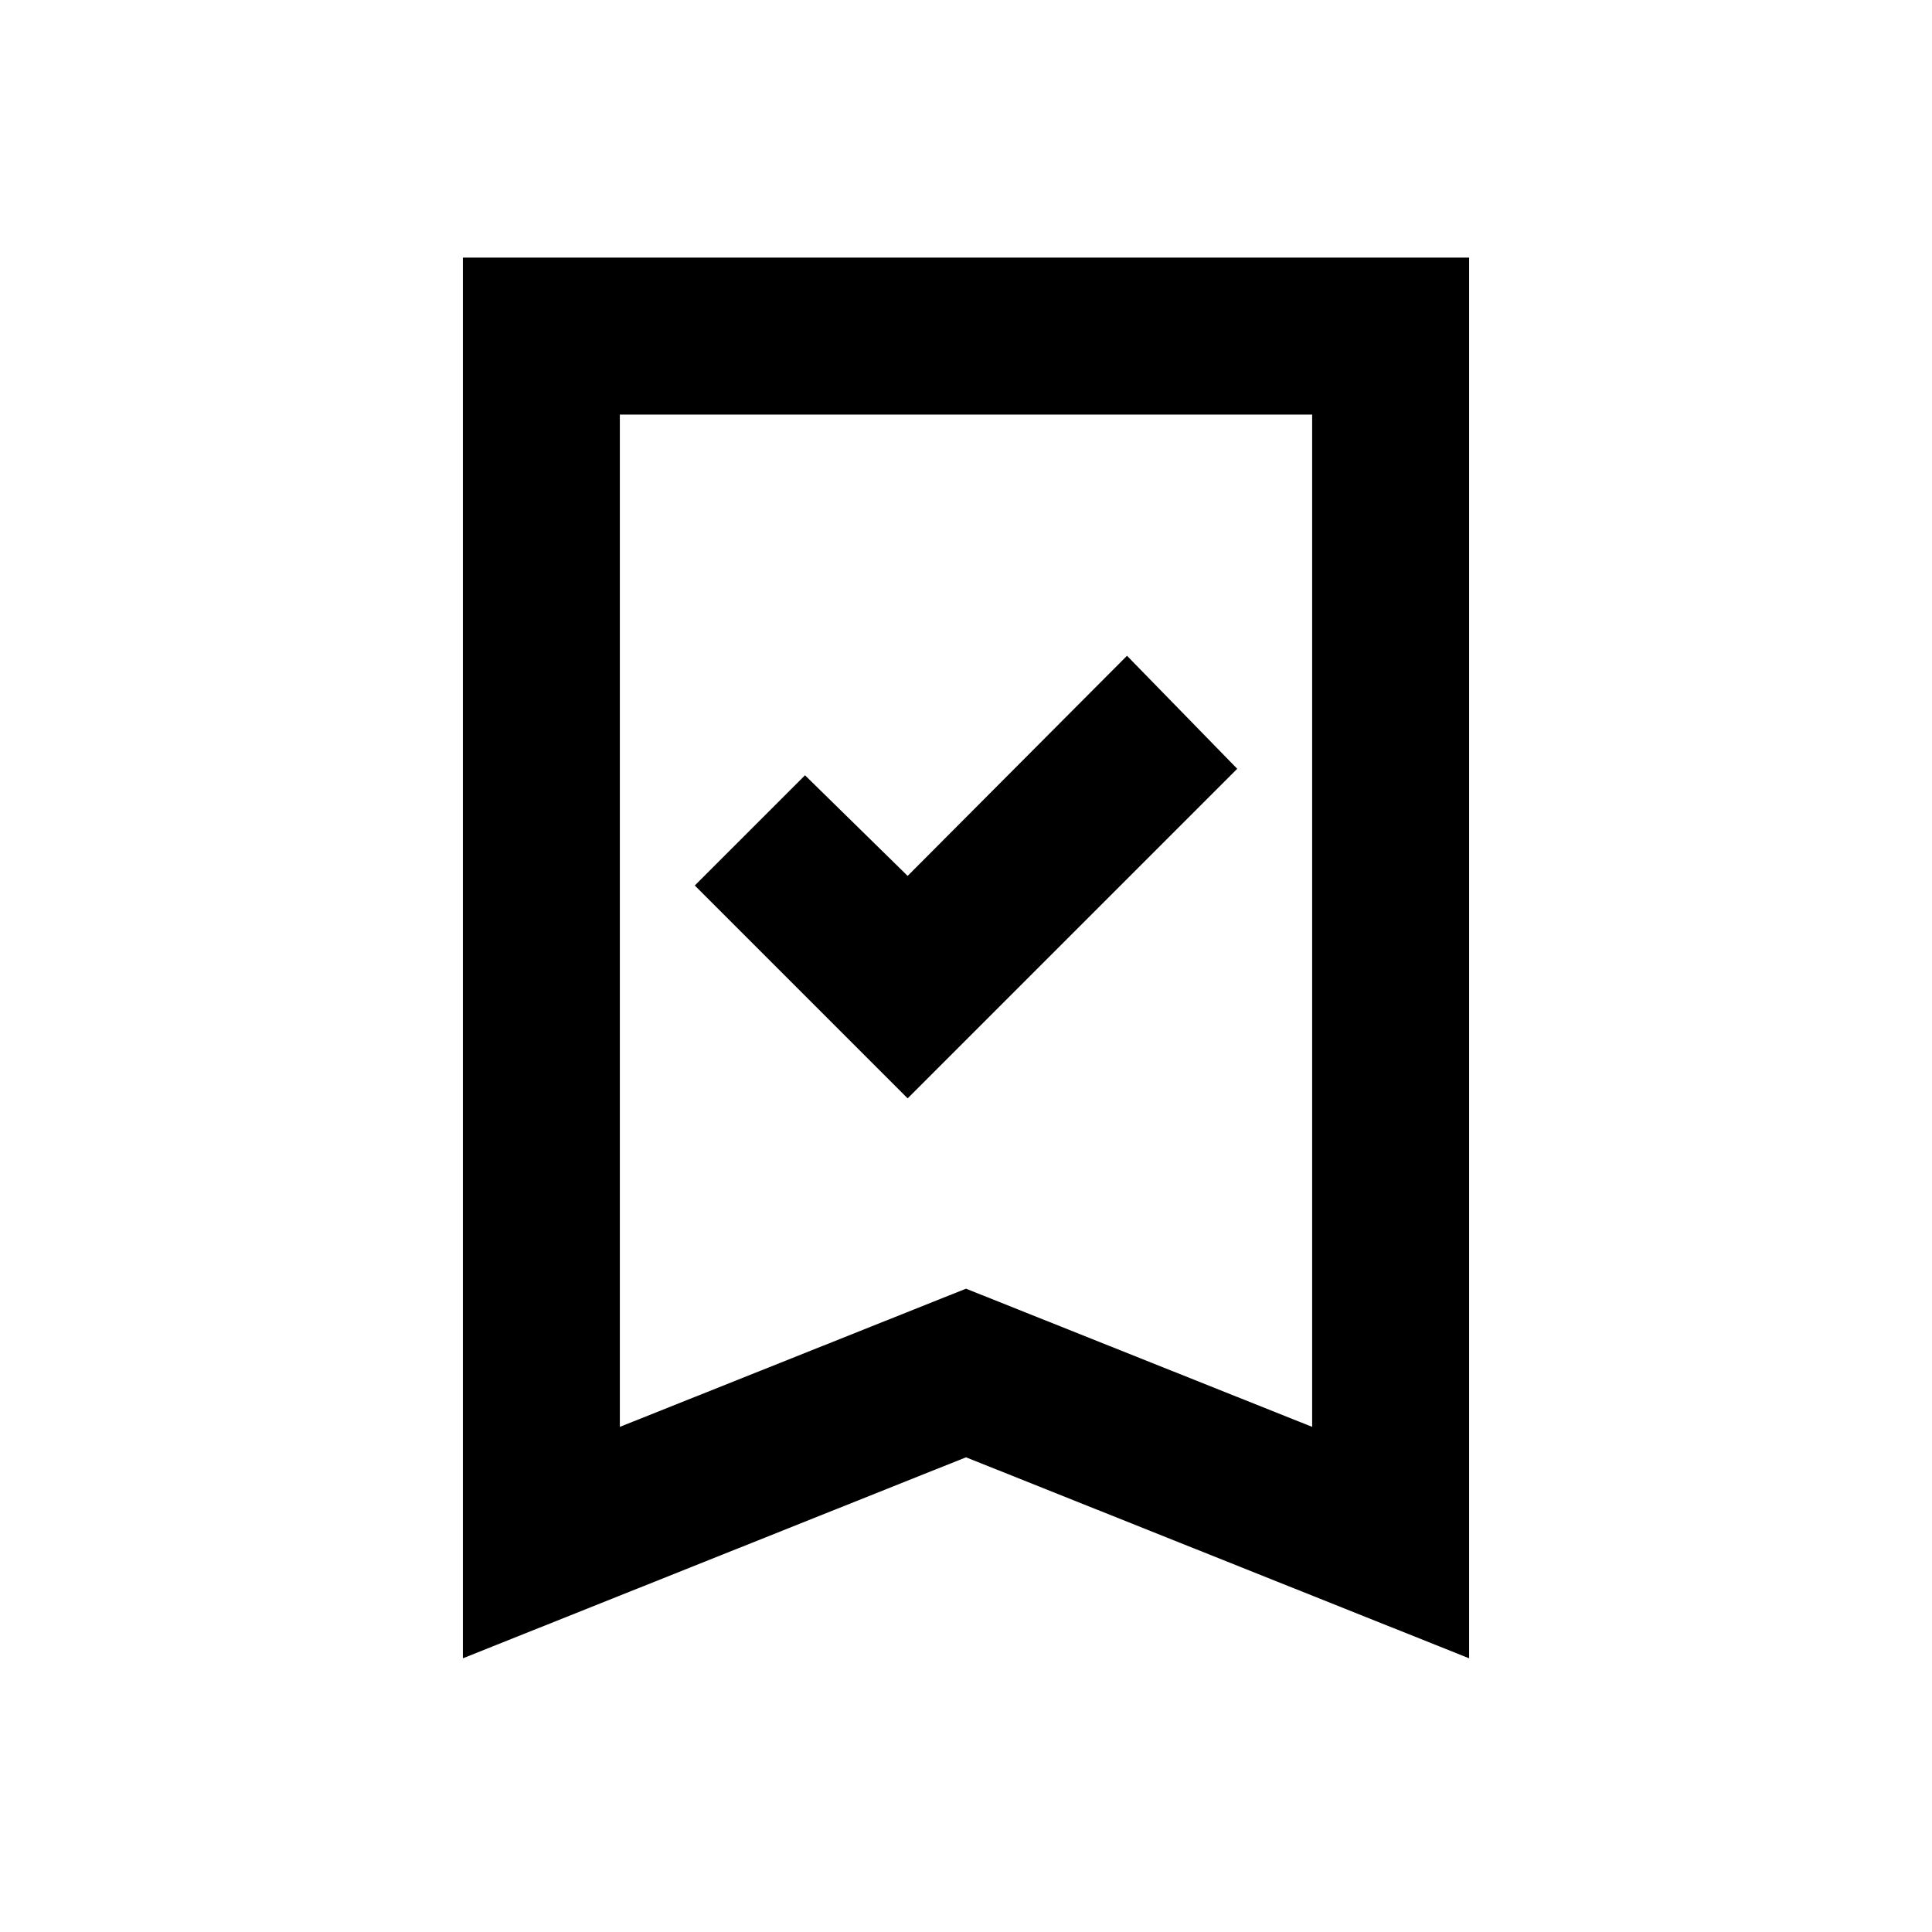 <svg xmlns="http://www.w3.org/2000/svg" height="20" viewBox="0 -960 960 960" width="20"><path d="M451-414.23 614.77-578 560-634.15 451-524.77l-51-50L345.23-520 451-414.23ZM230-136v-696h500v696l-250-99.87L230-136Zm78-115 172-68.66L652-251v-503H308v503Zm0-503h344-344Z"/></svg>